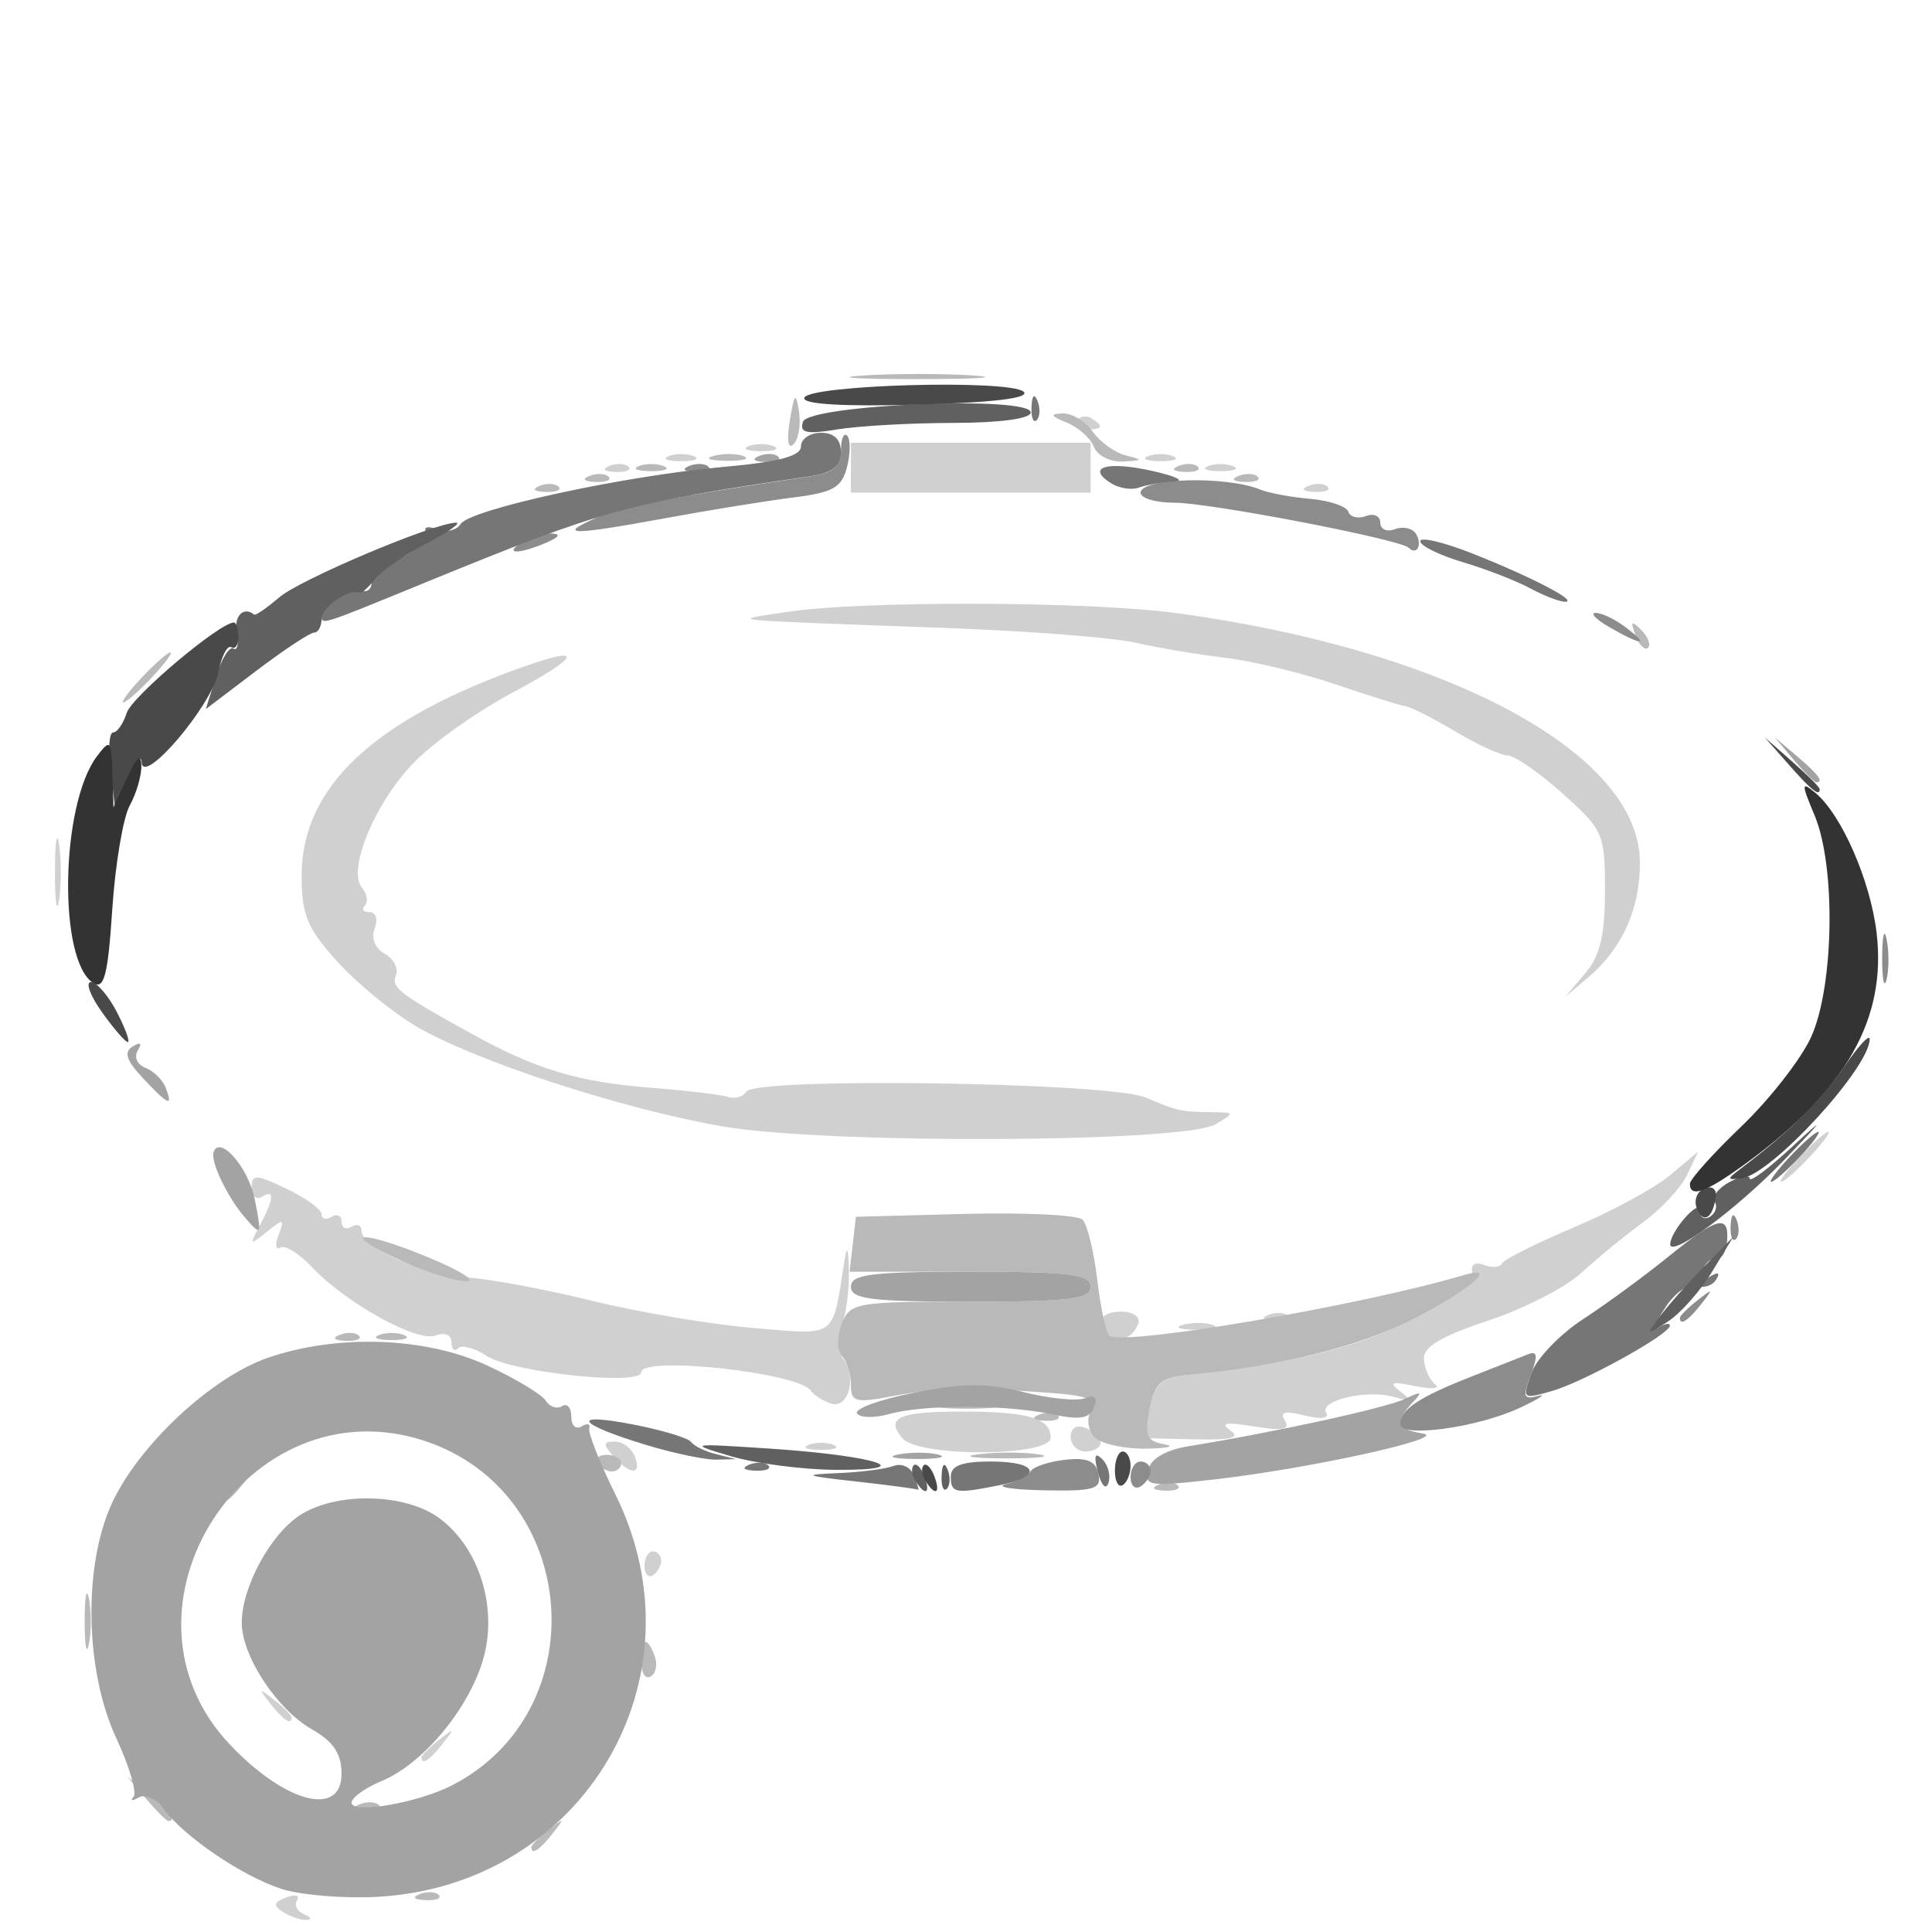<?xml version="1.0" encoding="UTF-8" standalone="no"?>
<!-- Created with Inkscape (http://www.inkscape.org/) -->

<svg
   width="100mm"
   height="100mm"
   viewBox="0 0 100 100"
   version="1.1"
   id="svg11214"
   inkscape:version="1.1.1 (3bf5ae0d25, 2021-09-20)"
   sodipodi:docname="add_list_type_device_601a.svg"
   xmlns:inkscape="http://www.inkscape.org/namespaces/inkscape"
   xmlns:sodipodi="http://sodipodi.sourceforge.net/DTD/sodipodi-0.dtd"
   xmlns="http://www.w3.org/2000/svg"
   xmlns:svg="http://www.w3.org/2000/svg">
  <sodipodi:namedview
     id="namedview11216"
     pagecolor="#ffffff"
     bordercolor="#666666"
     borderopacity="1.0"
     inkscape:pageshadow="2"
     inkscape:pageopacity="0.0"
     inkscape:pagecheckerboard="true"
     inkscape:document-units="mm"
     showgrid="false"
     width="100mm"
     inkscape:zoom="0.58974467"
     inkscape:cx="378.97757"
     inkscape:cy="415.43402"
     inkscape:window-width="1440"
     inkscape:window-height="890"
     inkscape:window-x="-6"
     inkscape:window-y="-6"
     inkscape:window-maximized="1"
     inkscape:current-layer="layer1" />
  <defs
     id="defs11211" />
  <g
     inkscape:label="Laag 1"
     inkscape:groupmode="layer"
     id="layer1">
    <g
       id="g11248">
      <path
         style="fill:#d0d0d0;fill-opacity:1;stroke-width:0.517"
         d="m 14.665,98.973 c -0.552,-0.35 -0.521,-0.502 0.156,-0.762 0.465,-0.178 0.716,-0.114 0.557,0.142 -0.159,0.257 0.004,0.585 0.361,0.729 0.357,0.144 0.417,0.277 0.132,0.295 -0.284,0.018 -0.827,-0.164 -1.206,-0.404 z m 7.151,-8.013 c 0,-0.107 0.407,-0.514 0.905,-0.905 0.82,-0.643 0.838,-0.625 0.195,0.195 -0.675,0.861 -1.1,1.135 -1.1,0.709 z m -7.82,-2.777 c -0.643,-0.82 -0.625,-0.838 0.195,-0.195 0.498,0.39 0.905,0.797 0.905,0.905 0,0.425 -0.425,0.152 -1.1,-0.709 z m 19.365,-7.131 c 0,-0.414 0.194,-0.753 0.431,-0.753 0.237,0 0.431,0.219 0.431,0.486 0,0.268 -0.194,0.606 -0.431,0.753 -0.237,0.146 -0.431,-0.072 -0.431,-0.486 z m -1.614,-5.683 c -0.548,-0.622 -0.535,-0.756 0.074,-0.756 0.407,0 0.874,0.349 1.038,0.775 0.376,0.981 -0.239,0.97 -1.112,-0.02 z M 41.847,74.787 c 0.355,-0.143 0.937,-0.143 1.292,0 0.355,0.143 0.065,0.261 -0.646,0.261 -0.711,0 -1.002,-0.117 -0.646,-0.261 z m 4.85,-0.351 c -0.879,-1.059 -0.173,-1.374 3.078,-1.374 3.444,0 4.609,0.341 4.609,1.348 0,0.998 -6.86,1.022 -7.686,0.026 z m 8.72,-0.065 c 0,-0.462 0.303,-0.643 0.775,-0.462 0.426,0.164 0.775,0.505 0.775,0.759 0,0.254 -0.349,0.462 -0.775,0.462 -0.426,0 -0.775,-0.342 -0.775,-0.759 z m 4.102,-1.482 c 0.256,-1.252 0.615,-1.584 1.856,-1.715 5.613,-0.596 9.155,-1.49 11.921,-3.009 1.682,-0.924 2.99,-1.973 2.907,-2.331 -0.089,-0.388 0.159,-0.533 0.613,-0.359 0.42,0.161 0.836,0.127 0.926,-0.077 0.089,-0.203 1.76,-1.042 3.712,-1.864 1.952,-0.822 4.2,-2.042 4.995,-2.712 l 1.447,-1.217 -0.568,1.204 c -0.312,0.662 -1.344,1.771 -2.292,2.464 -0.948,0.693 -2.383,1.869 -3.189,2.614 -0.806,0.745 -2.984,1.86 -4.84,2.477 -2.477,0.824 -3.356,1.357 -3.306,2.006 0.037,0.486 0.301,1.064 0.585,1.286 0.284,0.222 -0.181,0.261 -1.034,0.087 -1.234,-0.251 -1.392,-0.195 -0.775,0.277 0.638,0.487 0.577,0.537 -0.344,0.279 -1.415,-0.396 -3.883,0.197 -3.486,0.838 0.176,0.285 -0.281,0.337 -1.115,0.128 -1.038,-0.26 -1.31,-0.189 -1.026,0.271 0.289,0.467 -0.116,0.542 -1.603,0.295 -1.432,-0.238 -1.776,-0.182 -1.227,0.199 0.561,0.389 0.069,0.513 -1.856,0.469 l -2.618,-0.06 z M 43.011,72.645 c -0.426,-0.141 -0.897,-0.439 -1.045,-0.663 -0.621,-0.94 -8.777,-1.822 -8.777,-0.949 0,0.707 -6.699,-0.001 -7.985,-0.844 -0.629,-0.412 -1.3,-0.594 -1.491,-0.403 -0.191,0.191 -0.346,0.05 -0.346,-0.312 0,-0.387 -0.336,-0.53 -0.815,-0.346 -0.951,0.365 -4.659,-1.685 -6.4,-3.538 -0.664,-0.707 -1.403,-1.163 -1.643,-1.015 -0.24,0.148 -0.279,-0.15 -0.087,-0.662 0.318,-0.847 0.262,-0.861 -0.607,-0.156 -0.895,0.725 -0.918,0.702 -0.355,-0.354 0.738,-1.385 0.767,-1.877 0.085,-1.456 -0.284,0.176 -0.517,-0.039 -0.517,-0.478 0,-0.706 0.207,-0.699 1.809,0.065 0.995,0.475 1.809,1.066 1.809,1.315 0,0.248 0.233,0.308 0.517,0.132 0.284,-0.176 0.517,-0.059 0.517,0.258 0,0.318 0.233,0.434 0.517,0.258 0.284,-0.176 0.517,-0.079 0.517,0.215 0,0.863 3.19,2.278 5.428,2.407 1.137,0.066 4.045,0.606 6.462,1.2 2.417,0.595 6.184,1.232 8.372,1.416 4.396,0.37 4.091,0.591 4.724,-3.428 0.143,-0.908 0.214,-0.754 0.238,0.517 0.019,0.995 -0.153,2.275 -0.383,2.843 -0.232,0.576 -0.198,1.308 0.076,1.652 0.745,0.933 0.293,2.627 -0.621,2.326 z m 14.313,-3.536 c -0.674,-0.674 -0.352,-1.217 0.722,-1.217 0.602,0 0.987,0.271 0.872,0.614 -0.252,0.755 -1.115,1.082 -1.594,0.603 z m 3.919,-0.541 c 0.503,-0.131 1.201,-0.122 1.551,0.019 0.35,0.142 -0.062,0.249 -0.914,0.238 -0.853,-0.011 -1.139,-0.126 -0.636,-0.257 z m 4.416,-0.512 c 0.373,-0.149 0.819,-0.131 0.991,0.041 0.172,0.172 -0.134,0.294 -0.678,0.272 -0.602,-0.025 -0.725,-0.147 -0.312,-0.312 z m 27.495,-8.176 c 0.668,-0.711 1.33,-1.292 1.473,-1.292 0.142,0 -0.288,0.582 -0.956,1.292 -0.668,0.711 -1.33,1.292 -1.473,1.292 -0.142,0 0.288,-0.582 0.956,-1.292 z M 37.394,58.303 C 32.171,57.392 24.613,54.923 21.543,53.124 20.308,52.4 18.469,50.89 17.455,49.768 c -1.553,-1.719 -1.843,-2.416 -1.843,-4.433 0,-4.594 3.71,-8.083 11.532,-10.842 3.158,-1.114 2.855,-0.492 -0.679,1.392 -1.747,0.931 -3.996,2.524 -4.997,3.539 -2.033,2.061 -3.511,5.587 -2.734,6.522 0.268,0.323 0.335,0.741 0.148,0.928 -0.187,0.187 -0.076,0.34 0.247,0.34 0.329,0 0.445,0.369 0.265,0.839 -0.192,0.501 0.014,1.028 0.512,1.306 0.459,0.257 0.724,0.752 0.591,1.1 -0.255,0.663 0.107,0.945 3.905,3.044 3.354,1.853 5.502,2.5 9.305,2.8 1.848,0.146 3.644,0.36 3.99,0.476 0.346,0.116 0.765,-0.008 0.931,-0.276 0.466,-0.754 18.769,-0.487 20.655,0.301 1.719,0.718 1.821,0.741 3.502,0.763 1.134,0.015 1.137,0.031 0.129,0.626 -1.625,0.959 -20.187,1.038 -25.519,0.108 z m 44.645,-7.912 c 0.781,-0.92 1.034,-1.968 1.034,-4.285 0,-2.954 -0.081,-3.141 -2.189,-5.029 -1.204,-1.079 -2.483,-1.966 -2.843,-1.973 -0.36,-0.006 -1.576,-0.562 -2.701,-1.235 -1.126,-0.673 -2.289,-1.262 -2.585,-1.31 -0.296,-0.048 -1.947,-0.565 -3.67,-1.15 -1.722,-0.585 -4.281,-1.199 -5.686,-1.365 -1.405,-0.166 -3.485,-0.516 -4.623,-0.777 -1.137,-0.261 -5.441,-0.6 -9.563,-0.752 -12.251,-0.453 -11.461,-0.376 -8.53,-0.833 3.867,-0.602 15.655,-0.569 20.253,0.058 14.027,1.911 23.946,7.256 23.946,12.904 0,2.414 -0.912,4.446 -2.661,5.932 L 81.006,51.608 Z M 2.844,45.147 c 0,-1.564 0.097,-2.203 0.215,-1.422 0.118,0.782 0.118,2.061 0,2.843 -0.118,0.782 -0.215,0.142 -0.215,-1.422 z M 44.044,24.21 V 22.918 h 6.203 6.203 v 1.292 1.292 H 50.248 44.044 Z m 23.682,0.939 c 0.373,-0.149 0.819,-0.131 0.991,0.041 0.172,0.172 -0.134,0.294 -0.678,0.272 -0.602,-0.025 -0.725,-0.147 -0.312,-0.312 z M 31.541,24.116 c 0.373,-0.149 0.819,-0.131 0.991,0.041 0.172,0.172 -0.134,0.294 -0.678,0.272 -0.602,-0.025 -0.725,-0.147 -0.312,-0.312 z m 30.984,0.011 c 0.355,-0.143 0.937,-0.143 1.292,0 0.355,0.143 0.065,0.261 -0.646,0.261 -0.711,0 -1.002,-0.117 -0.646,-0.261 z M 34.61,23.61 c 0.355,-0.143 0.937,-0.143 1.292,0 0.355,0.143 0.065,0.261 -0.646,0.261 -0.711,0 -1.002,-0.117 -0.646,-0.261 z m 24.813,0 c 0.355,-0.143 0.937,-0.143 1.292,0 0.355,0.143 0.065,0.261 -0.646,0.261 -0.711,0 -1.002,-0.117 -0.646,-0.261 z M 38.746,23.093 c 0.355,-0.143 0.937,-0.143 1.292,0 0.355,0.143 0.065,0.261 -0.646,0.261 -0.711,0 -1.002,-0.117 -0.646,-0.261 z m 16.988,-1.303 c 0.149,-0.242 0.488,-0.305 0.753,-0.142 0.676,0.418 0.6,0.581 -0.271,0.581 -0.414,0 -0.631,-0.198 -0.481,-0.439 z"
         id="path11264" />
      <path
         style="fill:#b9b9b9;fill-opacity:1;stroke-width:0.517"
         d="m 21.719,98.039 c 0.373,-0.149 0.819,-0.131 0.991,0.041 0.172,0.172 -0.134,0.294 -0.678,0.272 -0.602,-0.025 -0.725,-0.147 -0.312,-0.312 z m 5.783,-2.427 c 0,-0.107 0.407,-0.514 0.905,-0.905 0.82,-0.643 0.838,-0.625 0.195,0.195 -0.675,0.861 -1.1,1.135 -1.1,0.709 z M 7.551,93.093 6.566,91.93 7.729,92.915 c 1.093,0.925 1.398,1.341 0.985,1.341 -0.098,0 -0.621,-0.523 -1.163,-1.163 z m 11.066,0.293 c 0.373,-0.149 0.819,-0.131 0.991,0.041 0.172,0.172 -0.134,0.294 -0.678,0.272 -0.602,-0.025 -0.725,-0.147 -0.312,-0.312 z m 14.571,-7.371 c 0,-1.248 0.287,-1.374 0.698,-0.306 0.16,0.417 0.069,0.896 -0.203,1.064 -0.272,0.168 -0.494,-0.173 -0.494,-0.759 z M 4.381,83.917 c 0,-1.279 0.101,-1.803 0.224,-1.163 0.123,0.64 0.123,1.687 0,2.326 -0.123,0.64 -0.224,0.116 -0.224,-1.163 z m 7.096,-6.399 c 0,-0.107 0.407,-0.514 0.905,-0.905 0.82,-0.643 0.838,-0.625 0.195,0.195 -0.675,0.861 -1.1,1.135 -1.1,0.709 z M 59.973,76.844 c 0.373,-0.149 0.819,-0.131 0.991,0.041 0.172,0.172 -0.134,0.294 -0.678,0.272 -0.602,-0.025 -0.725,-0.147 -0.312,-0.312 z M 30.916,75.732 c -0.146,-0.237 0.072,-0.431 0.486,-0.431 0.414,0 0.753,0.194 0.753,0.431 0,0.237 -0.219,0.431 -0.486,0.431 -0.268,0 -0.606,-0.194 -0.753,-0.431 z m 19.729,-0.461 c 0.929,-0.115 2.325,-0.113 3.102,0.005 0.777,0.118 0.017,0.212 -1.689,0.209 -1.706,-0.003 -2.341,-0.099 -1.412,-0.214 z m 5.996,-0.891 c -0.327,-0.351 -0.406,-0.953 -0.18,-1.362 0.319,-0.576 -0.108,-0.772 -1.999,-0.915 -4.153,-0.315 -5.956,-0.282 -8.22,0.152 -1.971,0.378 -2.197,0.318 -2.197,-0.576 0,-0.548 -0.208,-1.218 -0.463,-1.488 -0.265,-0.282 -0.272,-0.987 -0.017,-1.654 0.429,-1.117 0.693,-1.163 6.666,-1.163 5.184,0 6.22,-0.129 6.22,-0.775 0,-0.646 -1.038,-0.775 -6.238,-0.775 h -6.238 l 0.164,-1.422 0.164,-1.422 5.642,-0.148 c 3.103,-0.081 5.843,0.053 6.088,0.298 0.245,0.245 0.589,1.656 0.764,3.135 0.175,1.479 0.46,2.774 0.632,2.877 0.864,0.516 12.999,-1.564 18.342,-3.144 1.835,-0.543 0.349,0.74 -2.647,2.284 -2.72,1.402 -6.868,2.437 -11.49,2.866 -1.545,0.143 -1.841,0.392 -2.126,1.788 -0.282,1.376 -0.167,1.651 0.761,1.82 0.601,0.11 0.162,0.211 -0.975,0.225 -1.137,0.014 -2.331,-0.257 -2.654,-0.603 z m -2.871,-1.155 c 0.373,-0.149 0.819,-0.131 0.991,0.041 0.172,0.172 -0.134,0.294 -0.678,0.272 -0.602,-0.025 -0.725,-0.147 -0.312,-0.312 z m -4.936,-0.535 c 0.786,-0.119 1.949,-0.116 2.585,0.007 0.636,0.123 -0.007,0.22 -1.429,0.216 -1.422,-0.004 -1.942,-0.104 -1.156,-0.223 z M 17.583,69.09 c 0.373,-0.149 0.819,-0.131 0.991,0.041 0.172,0.172 -0.134,0.294 -0.678,0.272 -0.602,-0.025 -0.725,-0.147 -0.312,-0.312 z m 2.035,0.011 c 0.355,-0.143 0.937,-0.143 1.292,0 0.355,0.143 0.065,0.261 -0.646,0.261 -0.711,0 -1.002,-0.117 -0.646,-0.261 z m 1.215,-3.814 c -3.346,-1.518 -2.319,-1.708 1.267,-0.234 1.691,0.695 2.609,1.264 2.041,1.265 -0.569,5.07e-4 -2.057,-0.463 -3.308,-1.031 z M 7.341,35.066 c 0.668,-0.711 1.33,-1.292 1.473,-1.292 0.142,0 -0.288,0.582 -0.956,1.292 -0.668,0.711 -1.33,1.292 -1.473,1.292 -0.142,0 0.288,-0.582 0.956,-1.292 z M 84.658,32.891 c -0.281,-0.737 -0.221,-0.796 0.289,-0.289 0.353,0.351 0.512,0.768 0.353,0.927 -0.159,0.159 -0.448,-0.128 -0.642,-0.638 z M 27.922,25.15 c 0.373,-0.149 0.819,-0.131 0.991,0.041 0.172,0.172 -0.134,0.294 -0.678,0.272 -0.602,-0.025 -0.725,-0.147 -0.312,-0.312 z m 2.585,-0.517 c 0.373,-0.149 0.819,-0.131 0.991,0.041 0.172,0.172 -0.134,0.294 -0.678,0.272 -0.602,-0.025 -0.725,-0.147 -0.312,-0.312 z m 33.601,0 c 0.373,-0.149 0.819,-0.131 0.991,0.041 0.172,0.172 -0.134,0.294 -0.678,0.272 -0.602,-0.025 -0.725,-0.147 -0.312,-0.312 z M 33.059,24.126 c 0.355,-0.143 0.937,-0.143 1.292,0 0.355,0.143 0.065,0.261 -0.646,0.261 -0.711,0 -1.002,-0.117 -0.646,-0.261 z m 27.947,-0.011 c 0.373,-0.149 0.819,-0.131 0.991,0.041 0.172,0.172 -0.134,0.294 -0.678,0.272 -0.602,-0.025 -0.725,-0.147 -0.312,-0.312 z M 36.946,23.594 c 0.503,-0.131 1.201,-0.122 1.551,0.019 0.35,0.142 -0.062,0.249 -0.914,0.238 -0.853,-0.011 -1.139,-0.126 -0.636,-0.257 z M 56.621,23.133 c -0.173,-0.45 -0.805,-1.017 -1.405,-1.26 -0.84,-0.339 -0.89,-0.448 -0.216,-0.474 0.481,-0.018 1.182,0.405 1.556,0.939 0.374,0.535 1.144,1.089 1.709,1.232 0.918,0.232 0.902,0.267 -0.151,0.32 -0.649,0.033 -1.321,-0.308 -1.494,-0.759 z M 40.881,21.771 c 0.238,-1.436 0.311,-1.508 0.474,-0.474 0.106,0.673 -0.021,1.436 -0.281,1.696 -0.287,0.287 -0.363,-0.195 -0.192,-1.223 z m 3.828,-2.337 c 1.645,-0.103 4.204,-0.102 5.686,0.002 1.482,0.104 0.136,0.188 -2.991,0.187 -3.128,-0.001 -4.34,-0.086 -2.695,-0.189 z"
         id="path11262" />
      <path
         style="fill:#a3a3a3;fill-opacity:1;stroke-width:0.517"
         d="M 14.579,97.772 C 12.563,97.129 9.512,95.058 8.469,93.625 8.094,93.11 7.513,92.846 7.177,93.038 6.841,93.231 6.721,93.215 6.91,93.004 7.099,92.793 6.695,91.418 6.011,89.949 4.406,86.502 4.299,81.098 5.772,77.853 c 1.373,-3.024 5.184,-6.584 8.119,-7.584 3.616,-1.232 8.165,-1.064 11.351,0.419 1.458,0.679 2.812,1.495 3.008,1.813 0.197,0.318 0.574,0.445 0.839,0.281 0.265,-0.164 0.481,0.079 0.481,0.539 0,0.46 0.238,0.689 0.53,0.509 0.291,-0.18 0.472,-0.136 0.401,0.099 -0.071,0.234 0.539,1.778 1.356,3.43 4.698,9.507 -1.663,20.244 -12.335,20.821 -1.723,0.093 -3.947,-0.09 -4.943,-0.407 z m 8.788,-5.348 c 7.539,-3.851 6.658,-15.188 -1.386,-17.843 -9.178,-3.029 -16.71,8.71 -10.083,15.715 2.87,3.033 5.785,3.792 5.779,1.505 -0.002,-1.034 -0.422,-1.66 -1.54,-2.296 -1.806,-1.028 -3.621,-3.787 -3.624,-5.509 -0.003,-1.83 1.468,-4.559 2.999,-5.562 1.876,-1.229 5.469,-1.157 7.228,0.146 2.091,1.548 3.052,4.691 2.25,7.365 -0.768,2.563 -3.119,5.364 -5.24,6.243 -0.854,0.354 -1.553,0.858 -1.553,1.121 0,0.595 3.418,0.01 5.169,-0.884 z M 59.426,76.074 c 0.153,-0.585 0.923,-1.029 2.122,-1.223 4.452,-0.721 10.231,-1.986 11.187,-2.448 0.848,-0.411 0.918,-0.378 0.388,0.183 -0.936,0.991 -0.8,1.416 0.517,1.611 1.439,0.213 -5.801,1.809 -10.781,2.378 -3.377,0.385 -3.653,0.345 -3.432,-0.5 z M 46.506,75.281 c 0.643,-0.124 1.574,-0.119 2.068,0.01 0.494,0.129 -0.032,0.231 -1.169,0.225 -1.137,-0.006 -1.542,-0.112 -0.899,-0.235 z m -2.146,-2.127 c -0.146,-0.236 1.187,-0.718 2.962,-1.07 2.51,-0.499 3.766,-0.506 5.652,-0.031 1.334,0.336 2.766,0.48 3.183,0.319 0.514,-0.197 0.665,-0.046 0.467,0.47 -0.225,0.586 -0.726,0.669 -2.171,0.361 -2.392,-0.509 -6.64,-0.514 -8.438,-0.01 -0.764,0.214 -1.509,0.197 -1.655,-0.039 z M 44.044,66.6 c 0,-0.646 1.034,-0.775 6.203,-0.775 5.169,0 6.203,0.129 6.203,0.775 0,0.646 -1.034,0.775 -6.203,0.775 -5.169,0 -6.203,-0.129 -6.203,-0.775 z M 12.71,63.058 c -0.923,-1.055 -1.831,-2.939 -1.654,-3.43 0.323,-0.897 1.805,0.806 2.13,2.448 0.37,1.869 0.345,1.921 -0.476,0.982 z M 7.393,55.798 C 6.537,54.888 6.398,54.457 6.865,54.168 c 0.409,-0.253 0.503,-0.179 0.265,0.208 -0.205,0.332 -0.028,0.732 0.397,0.895 0.423,0.162 0.895,0.626 1.05,1.03 0.394,1.026 0.156,0.925 -1.185,-0.502 z m 85.454,-16.467 -0.985,-1.163 1.163,0.985 c 1.093,0.925 1.398,1.341 0.985,1.341 -0.098,0 -0.622,-0.523 -1.163,-1.163 z M 39.295,23.599 c 0.373,-0.149 0.819,-0.131 0.991,0.041 0.172,0.172 -0.134,0.294 -0.678,0.272 -0.602,-0.025 -0.725,-0.147 -0.312,-0.312 z"
         id="path11260" />
      <path
         style="fill:#8c8c8c;fill-opacity:1;stroke-width:0.517"
         d="m 52.057,76.819 c 0.569,-0.142 1.153,-0.447 1.299,-0.677 0.146,-0.23 0.952,-0.494 1.791,-0.586 1.123,-0.124 1.575,0.071 1.711,0.737 0.161,0.784 -0.215,0.897 -2.825,0.845 -1.656,-0.033 -2.545,-0.176 -1.976,-0.318 z m 6.462,-0.367 c 0,-0.443 0.233,-0.806 0.517,-0.806 0.284,0 0.517,0.219 0.517,0.486 0,0.268 -0.233,0.63 -0.517,0.806 -0.284,0.176 -0.517,-0.043 -0.517,-0.486 z m 13.957,-2.743 c 0,-0.743 0.957,-1.386 3.619,-2.432 1.279,-0.503 2.621,-1.031 2.982,-1.175 0.502,-0.2 0.537,0.051 0.151,1.066 -0.43,1.131 -0.374,1.291 0.378,1.085 0.485,-0.133 0.068,0.141 -0.927,0.609 -2.201,1.034 -6.203,1.58 -6.203,0.847 z M 86.951,68.214 c 0,-0.107 0.407,-0.514 0.905,-0.905 0.82,-0.643 0.838,-0.625 0.195,0.195 -0.675,0.861 -1.1,1.135 -1.1,0.709 z m 2.626,-4.759 c 0.025,-0.602 0.147,-0.725 0.312,-0.312 0.149,0.373 0.131,0.819 -0.041,0.991 -0.172,0.172 -0.294,-0.134 -0.272,-0.678 z m 7.844,-13.914 c 0.006,-1.137 0.112,-1.542 0.235,-0.899 0.124,0.643 0.119,1.574 -0.01,2.068 -0.129,0.494 -0.231,-0.032 -0.225,-1.169 z M 83.332,32.481 c -0.711,-0.406 -1.046,-0.747 -0.745,-0.757 0.301,-0.01 0.999,0.323 1.551,0.741 1.276,0.965 0.869,0.974 -0.806,0.016 z M 26.985,28.087 c 0.426,-0.276 1.124,-0.488 1.551,-0.473 0.511,0.019 0.423,0.18 -0.258,0.473 -1.421,0.611 -2.237,0.611 -1.292,0 z m 45.929,0.266 C 72.478,27.917 62.618,26.02 60.788,26.02 c -0.964,0 -1.752,-0.233 -1.752,-0.517 0,-0.77 4.45,-0.885 6.203,-0.16 0.426,0.176 1.586,0.391 2.578,0.477 0.991,0.086 1.879,0.386 1.972,0.666 0.093,0.28 0.504,0.381 0.912,0.225 0.408,-0.157 0.742,-0.002 0.742,0.343 0,0.345 0.341,0.497 0.759,0.336 0.417,-0.16 0.906,-0.053 1.086,0.238 0.348,0.564 0.049,1.147 -0.372,0.726 z M 30.86,26.804 C 32.209,26.211 34.427,25.78 41.847,24.673 c 1.289,-0.192 1.68,-0.506 1.68,-1.347 0,-0.603 0.144,-0.952 0.321,-0.776 0.176,0.176 0.175,0.899 -0.002,1.606 -0.271,1.08 -0.714,1.334 -2.776,1.592 -1.349,0.169 -4.315,0.648 -6.589,1.066 -4.931,0.905 -5.69,0.903 -3.621,-0.008 z m 4.816,-2.689 c 0.373,-0.149 0.819,-0.131 0.991,0.041 0.172,0.172 -0.134,0.294 -0.678,0.272 -0.602,-0.025 -0.725,-0.147 -0.312,-0.312 z"
         id="path11258" />
      <path
         style="fill:#767676;fill-opacity:1;stroke-width:0.517"
         d="m 44.303,76.68 c -2.677,-0.296 -2.806,-0.355 -0.947,-0.43 1.185,-0.048 2.493,-0.217 2.906,-0.375 0.413,-0.159 0.89,0.074 1.06,0.517 0.17,0.443 0.258,0.766 0.196,0.718 -0.062,-0.048 -1.509,-0.241 -3.215,-0.43 z m 4.911,-0.258 c 0,-0.56 0.574,-0.775 2.068,-0.775 2.457,0 2.741,0.77 0.452,1.228 -2.292,0.458 -2.52,0.418 -2.52,-0.452 z m 7.615,-0.217 c -0.225,-0.86 -0.158,-1.062 0.226,-0.678 0.3,0.3 0.444,0.851 0.32,1.224 -0.129,0.387 -0.363,0.153 -0.546,-0.546 z M 38.778,75.81 c 0.373,-0.149 0.819,-0.131 0.991,0.041 0.172,0.172 -0.134,0.294 -0.678,0.272 -0.602,-0.025 -0.725,-0.147 -0.312,-0.312 z m -5.331,-1.019 c -3.593,-1.089 -3.988,-1.703 -0.682,-1.061 1.513,0.294 2.866,0.702 3.009,0.907 0.142,0.205 0.724,0.489 1.292,0.631 l 1.034,0.258 -1.034,0.024 c -0.569,0.013 -2.197,-0.328 -3.619,-0.759 z m 45.815,-3.717 c 0.272,-0.755 1.474,-2.01 2.67,-2.789 1.196,-0.779 3.182,-2.233 4.412,-3.231 2.55,-2.069 3.158,-2.231 3.051,-0.817 -0.041,0.549 -0.289,0.956 -0.549,0.905 -0.261,-0.051 -0.592,0.23 -0.735,0.625 -0.175,0.482 -0.042,0.583 0.403,0.308 0.426,-0.263 0.537,-0.204 0.309,0.164 -0.195,0.316 -0.662,0.456 -1.037,0.312 -0.375,-0.144 -1.09,0.36 -1.588,1.12 -0.498,0.76 -0.649,1.223 -0.335,1.029 0.314,-0.194 0.571,-0.232 0.571,-0.085 0,0.443 -4.456,2.911 -6.116,3.387 -1.512,0.434 -1.538,0.411 -1.055,-0.928 z M 92.637,59.879 c 0.668,-0.711 1.33,-1.292 1.473,-1.292 0.142,0 -0.288,0.582 -0.956,1.292 -0.668,0.711 -1.33,1.292 -1.473,1.292 -0.142,0 0.288,-0.582 0.956,-1.292 z M 16.646,31.761 c 0,-0.488 1.541,-1.31 2.197,-1.171 0.213,0.045 0.388,-0.145 0.388,-0.422 0,-0.277 0.705,-0.868 1.568,-1.314 0.862,-0.446 1.432,-1.031 1.266,-1.3 -0.17,-0.275 0.072,-0.345 0.552,-0.161 0.47,0.18 1.02,0.061 1.221,-0.266 0.472,-0.764 8.445,-2.497 13.615,-2.96 2.861,-0.256 4.006,-0.56 4.006,-1.062 0,-0.387 0.465,-0.704 1.034,-0.704 0.681,0 1.034,0.345 1.034,1.01 0,0.745 -0.441,1.075 -1.68,1.256 -9.41,1.375 -10.577,1.697 -19.751,5.45 -5.787,2.367 -5.45,2.265 -5.45,1.644 z m 62.55,-1.313 c -0.711,-0.384 -2.281,-0.994 -3.489,-1.353 -1.208,-0.36 -2.197,-0.847 -2.197,-1.082 0,-0.235 1.194,0.043 2.654,0.618 3.086,1.216 5.587,2.516 4.842,2.516 -0.284,0 -1.099,-0.315 -1.809,-0.699 z M 57.5,25.008 c -1.307,-0.831 -0.206,-1.158 2.136,-0.635 1.234,0.276 1.739,0.526 1.123,0.557 -0.616,0.03 -1.431,0.169 -1.809,0.308 -0.379,0.139 -1.031,0.036 -1.449,-0.23 z m -4.11,-3.943 c 0.025,-0.602 0.147,-0.725 0.312,-0.312 0.149,0.373 0.131,0.819 -0.041,0.991 -0.172,0.172 -0.294,-0.134 -0.272,-0.678 z"
         id="path11256" />
      <path
         style="fill:#606060;fill-opacity:1;stroke-width:0.517"
         d="m 47.383,76.646 c -0.187,-0.303 -0.23,-0.662 -0.094,-0.798 0.136,-0.136 0.384,0.113 0.552,0.551 0.35,0.911 0.052,1.071 -0.458,0.246 z m 1.354,-0.267 c 0.025,-0.602 0.147,-0.725 0.312,-0.312 0.149,0.373 0.131,0.819 -0.041,0.991 -0.172,0.172 -0.294,-0.134 -0.272,-0.678 z M 37.841,75.376 c -2.254,-0.664 -2.191,-0.676 2.068,-0.391 5.455,0.366 7.771,1.12 3.36,1.094 -1.706,-0.01 -4.148,-0.326 -5.428,-0.703 z M 85.909,68.145 c 0.422,-0.565 1.451,-1.726 2.287,-2.579 l 1.519,-1.551 -1.099,1.809 c -0.604,0.995 -1.634,2.156 -2.287,2.579 -1.143,0.74 -1.159,0.731 -0.42,-0.258 z m 0.541,-3.759 c 0.03,-0.687 1.534,-2.383 1.534,-1.731 0,0.355 0.236,0.5 0.525,0.322 0.289,-0.179 0.399,-0.53 0.244,-0.78 -0.155,-0.25 0.19,-0.708 0.767,-1.016 0.577,-0.309 1.048,-0.388 1.048,-0.177 0,0.211 0.995,-0.536 2.21,-1.662 1.743,-1.613 1.661,-1.474 -0.388,0.658 -2.487,2.589 -5.976,5.165 -5.942,4.386 z M 11.178,35.019 c 0.29,-0.925 0.696,-1.578 0.903,-1.45 0.207,0.128 0.285,-0.239 0.174,-0.815 -0.165,-0.859 0.348,-1.395 0.902,-0.942 0.071,0.058 0.652,-0.342 1.292,-0.89 1.094,-0.937 8.036,-3.868 9.16,-3.868 0.285,0 -0.409,0.486 -1.542,1.079 -1.133,0.594 -2.33,1.423 -2.659,1.844 -0.33,0.42 -0.678,0.734 -0.775,0.696 -0.571,-0.219 -1.986,0.74 -1.986,1.347 0,0.396 -0.174,0.721 -0.388,0.722 -0.213,0.001 -1.562,0.893 -2.997,1.981 L 10.652,36.702 Z M 41.562,21.834 c 0.298,-0.897 11.788,-1.368 11.788,-0.484 0,0.321 -1.599,0.536 -4.006,0.54 -2.203,0.003 -4.91,0.155 -6.014,0.337 -1.591,0.263 -1.958,0.181 -1.767,-0.393 z"
         id="path11254" />
      <path
         style="fill:#494949;fill-opacity:1;stroke-width:0.517"
         d="m 47.9,76.646 c -0.187,-0.303 -0.23,-0.662 -0.094,-0.798 0.136,-0.136 0.384,0.113 0.552,0.551 0.35,0.911 0.052,1.071 -0.458,0.246 z m 9.806,-0.521 c 0,-0.548 0.183,-0.996 0.406,-0.996 0.223,0 0.406,0.335 0.406,0.745 0,0.41 -0.183,0.858 -0.406,0.996 -0.223,0.138 -0.406,-0.197 -0.406,-0.745 z M 87.823,62.529 c -0.159,-0.415 0.022,-0.874 0.402,-1.02 0.396,-0.152 0.646,0.044 0.585,0.459 -0.164,1.115 -0.666,1.4 -0.988,0.561 z m 2.27,-2.036 c 2.452,-1.845 4.205,-3.571 5.372,-5.291 0.72,-1.061 1.309,-1.698 1.309,-1.417 0,1.474 -5.051,6.979 -6.602,7.196 -0.8,0.112 -0.808,0.061 -0.078,-0.488 z M 5.274,52.384 C 4.666,51.531 4.412,50.833 4.708,50.833 c 0.296,0 0.9,0.698 1.341,1.551 0.441,0.853 0.696,1.551 0.565,1.551 -0.13,0 -0.733,-0.698 -1.341,-1.551 z M 5.717,39.848 c -0.129,-1.066 -0.065,-1.939 0.143,-1.939 0.208,0 0.523,-0.454 0.699,-1.01 0.268,-0.846 4.813,-4.677 5.548,-4.677 0.128,0 0.232,0.339 0.232,0.753 0,0.414 -0.166,0.65 -0.368,0.525 -0.202,-0.125 -0.506,0.463 -0.675,1.307 -0.346,1.728 -3.904,5.904 -3.964,4.652 -0.021,-0.426 -0.339,-0.078 -0.709,0.775 L 5.952,41.786 Z M 92.598,39.589 91.345,38.168 92.766,39.421 c 0.782,0.689 1.422,1.329 1.422,1.422 0,0.405 -0.419,0.075 -1.59,-1.253 z m -50.968,-18.998 c 0.227,-0.681 10.701,-0.966 11.358,-0.31 0.327,0.327 -1.61,0.56 -5.513,0.665 -3.852,0.104 -5.955,-0.024 -5.845,-0.355 z"
         id="path11252" />
      <path
         style="fill:#333333;fill-opacity:1;stroke-width:0.517"
         d="m 87.468,61.273 c 0,-0.229 1.2,-1.567 2.668,-2.972 1.467,-1.406 3.09,-3.487 3.607,-4.624 1.185,-2.609 1.287,-8.82 0.187,-11.453 -0.704,-1.684 -0.7,-1.794 0.038,-1.181 1.351,1.121 2.844,4.538 3.164,7.238 0.527,4.449 -1.573,8.152 -6.769,11.939 -2.05,1.494 -2.895,1.801 -2.895,1.053 z M 4.831,50.882 c -1.835,-1.142 -1.704,-9.24 0.19,-11.742 0.684,-0.903 0.741,-0.843 0.795,0.837 l 0.058,1.809 0.71,-1.551 c 0.478,-1.044 0.718,-1.244 0.733,-0.612 0.013,0.516 -0.258,1.447 -0.601,2.068 -0.343,0.621 -0.751,3.041 -0.905,5.378 -0.224,3.401 -0.42,4.162 -0.981,3.813 z"
         id="path11250" />
    </g>
  </g>
</svg>
